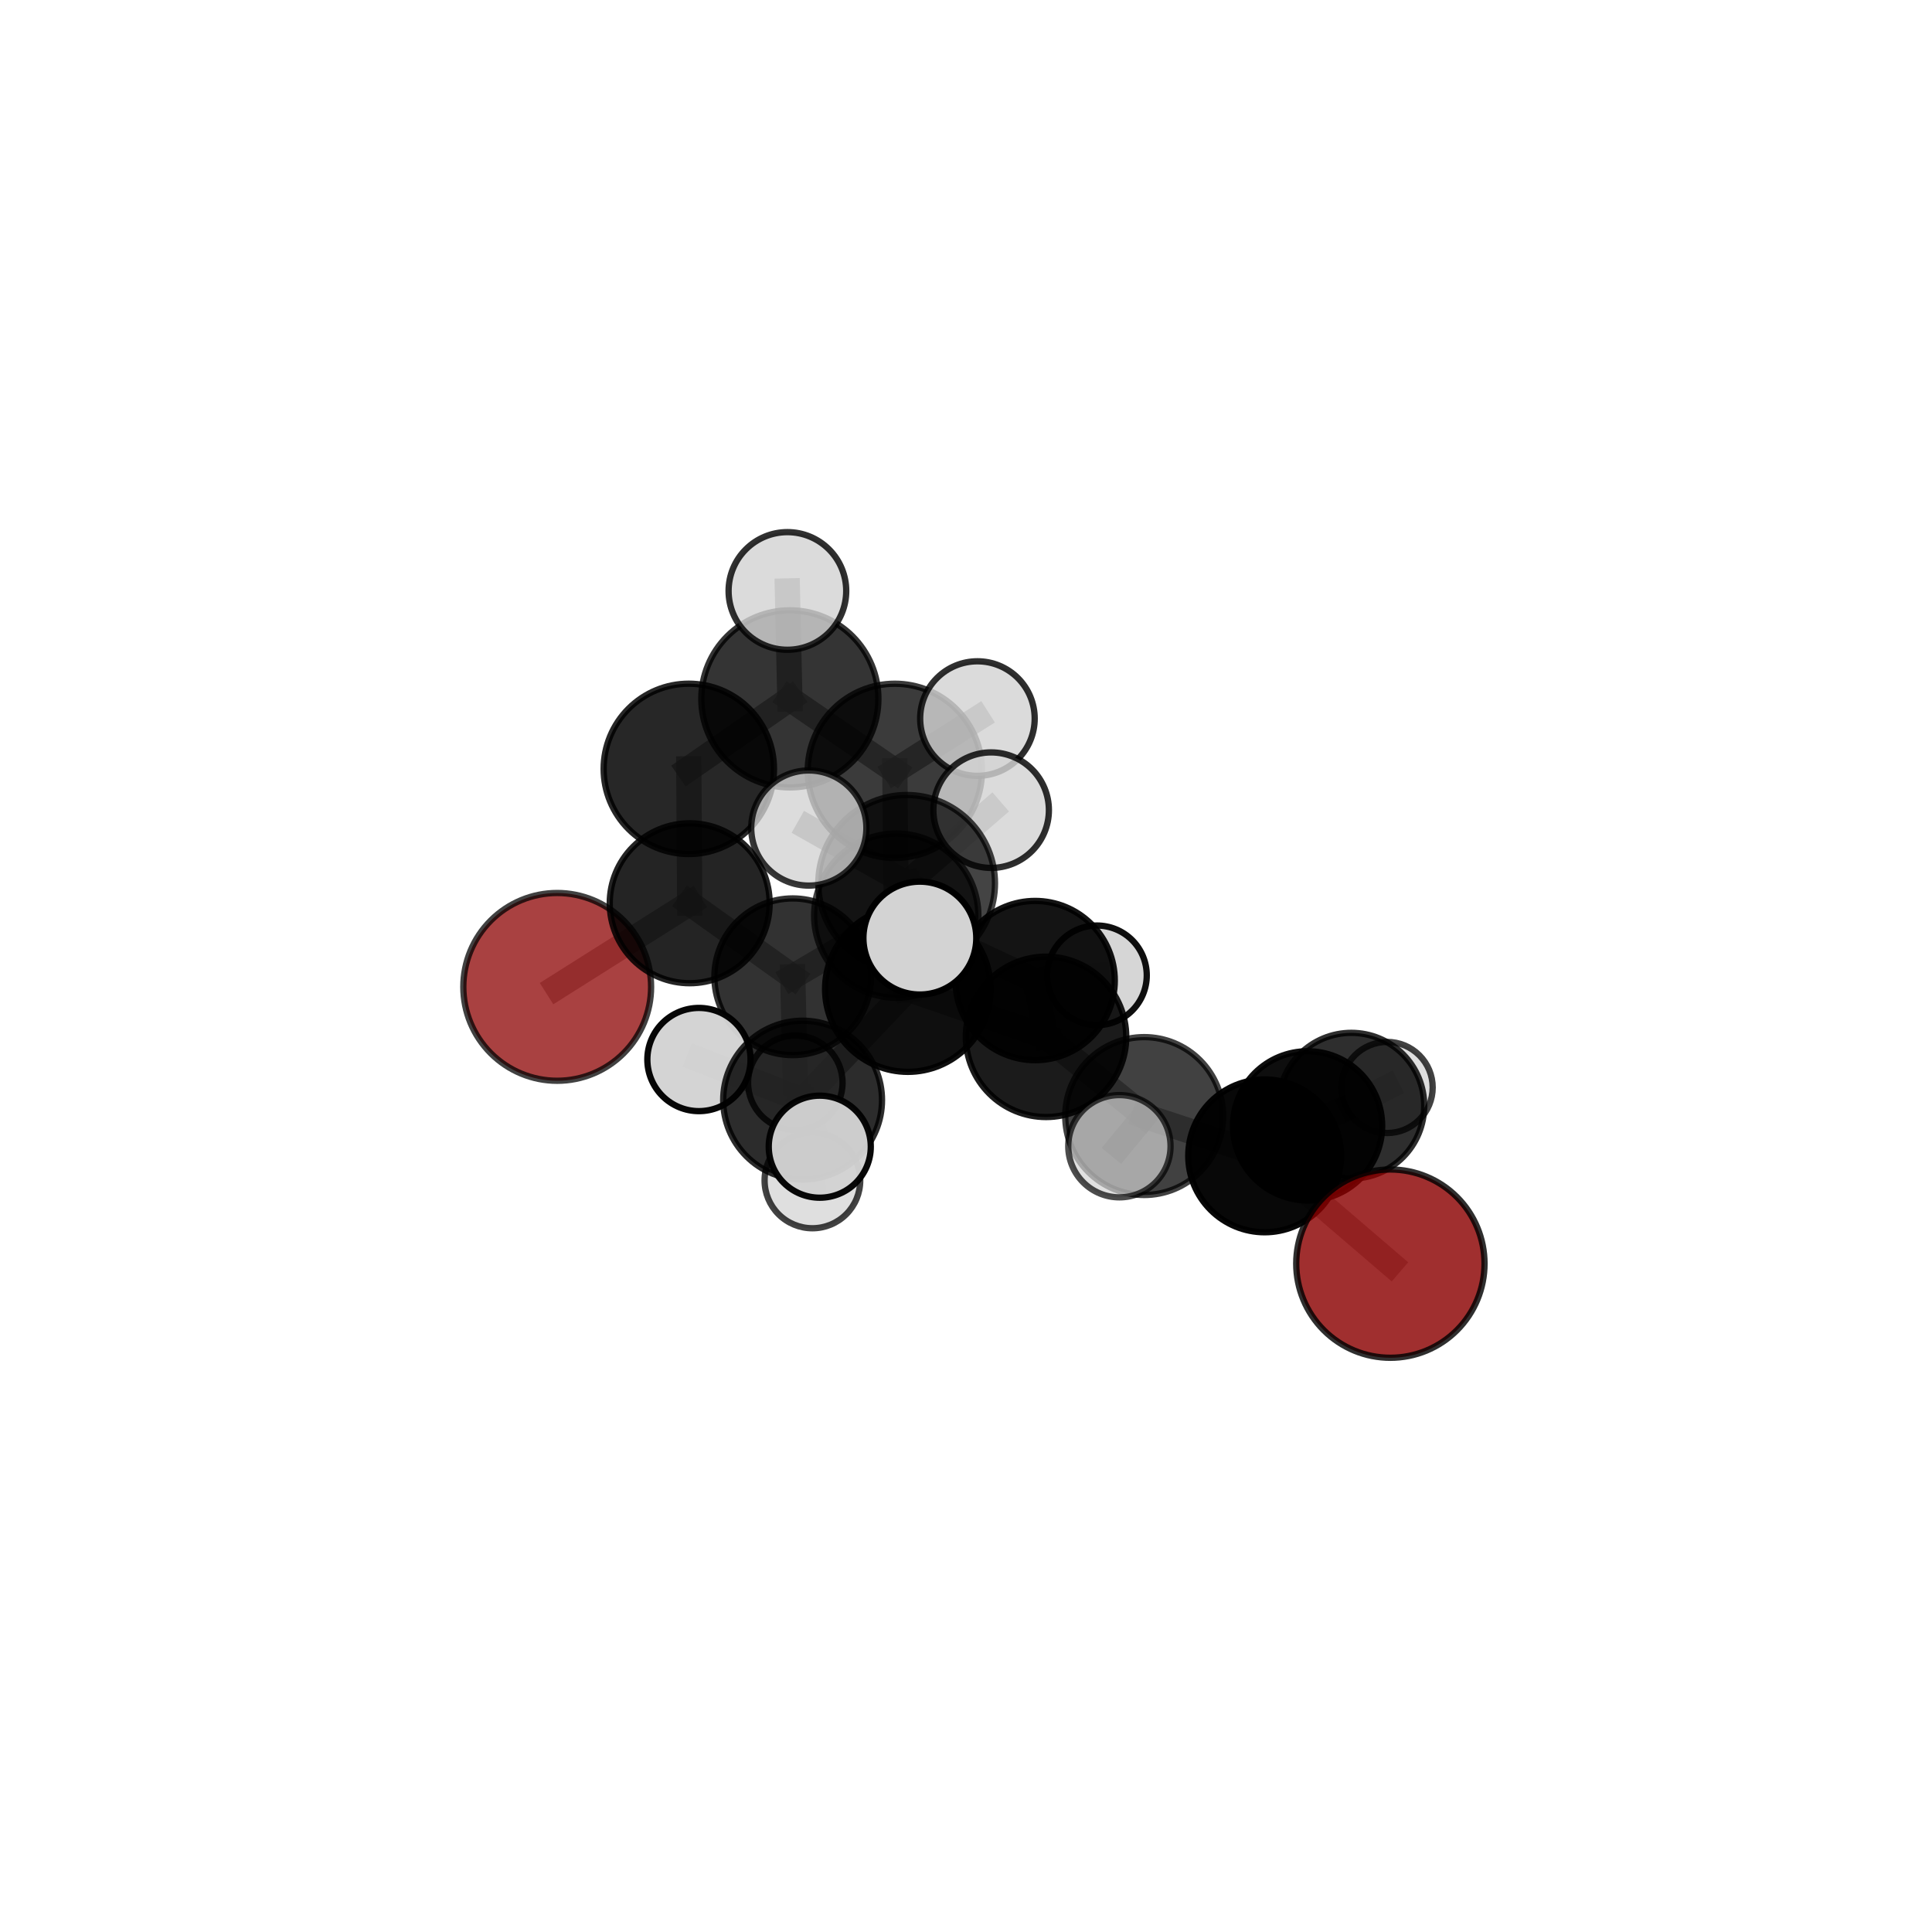 <?xml version="1.0" encoding="utf-8" standalone="no"?>
<!DOCTYPE svg PUBLIC "-//W3C//DTD SVG 1.1//EN"
  "http://www.w3.org/Graphics/SVG/1.1/DTD/svg11.dtd">
<svg xmlns:xlink="http://www.w3.org/1999/xlink" width="153pt" height="153pt" viewBox="0 0 153 153" xmlns="http://www.w3.org/2000/svg" version="1.1">
 <defs>
  <style type="text/css">*{stroke-linejoin: round; stroke-linecap: butt}</style>
 </defs>
 <g id="figure_1">
  <g id="patch_1">
   <path d="M 0 153 
L 153 153 
L 153 0 
L 0 0 
L 0 153 
z
" style="fill: none"/>
  </g>
  <g id="patch_2">
   <path d="M 7.2 145.8 
L 145.8 145.8 
L 145.8 7.2 
L 7.2 7.2 
L 7.2 145.8 
z
" style="fill: none"/>
  </g>
  <g id="axes_1">
   <g id="line2d_1">
    <path d="M 110.107 100.071 
L 100.152 91.535 
" clip-path="url(#pee9b748a10)" style="fill: none; stroke: #808080; stroke-opacity: 0.605; stroke-width: 2; stroke-linecap: square"/>
   </g>
   <g id="line2d_2">
    <path d="M 100.152 91.535 
L 103.55 89.158 
" clip-path="url(#pee9b748a10)" style="fill: none; stroke: #808080; stroke-opacity: 0.603; stroke-width: 2; stroke-linecap: square"/>
   </g>
   <g id="line2d_3">
    <path d="M 44.127 78.154 
L 54.619 71.532 
" clip-path="url(#pee9b748a10)" style="fill: none; stroke: #808080; stroke-opacity: 0.624; stroke-width: 2; stroke-linecap: square"/>
   </g>
   <g id="line2d_4">
    <path d="M 54.619 71.532 
L 54.549 60.888 
" clip-path="url(#pee9b748a10)" style="fill: none; stroke: #808080; stroke-opacity: 0.683; stroke-width: 2; stroke-linecap: square"/>
   </g>
   <g id="line2d_5">
    <path d="M 71.895 78.328 
L 82.839 82.11 
" clip-path="url(#pee9b748a10)" style="fill: none; stroke: #808080; stroke-opacity: 0.67; stroke-width: 2; stroke-linecap: square"/>
   </g>
   <g id="line2d_6">
    <path d="M 71.895 78.328 
L 70.976 72.512 
" clip-path="url(#pee9b748a10)" style="fill: none; stroke: #808080; stroke-opacity: 0.681; stroke-width: 2; stroke-linecap: square"/>
   </g>
   <g id="line2d_7">
    <path d="M 71.895 78.328 
L 71.8 69.954 
" clip-path="url(#pee9b748a10)" style="fill: none; stroke: #808080; stroke-opacity: 0.718; stroke-width: 2; stroke-linecap: square"/>
   </g>
   <g id="line2d_8">
    <path d="M 71.895 78.328 
L 63.561 87.121 
" clip-path="url(#pee9b748a10)" style="fill: none; stroke: #808080; stroke-opacity: 0.665; stroke-width: 2; stroke-linecap: square"/>
   </g>
   <g id="line2d_9">
    <path d="M 82.839 82.11 
L 90.611 88.383 
" clip-path="url(#pee9b748a10)" style="fill: none; stroke: #808080; stroke-opacity: 0.648; stroke-width: 2; stroke-linecap: square"/>
   </g>
   <g id="line2d_10">
    <path d="M 82.839 82.11 
L 81.977 77.653 
" clip-path="url(#pee9b748a10)" style="fill: none; stroke: #808080; stroke-opacity: 0.652; stroke-width: 2; stroke-linecap: square"/>
   </g>
   <g id="line2d_11">
    <path d="M 70.976 72.512 
L 62.779 77.354 
" clip-path="url(#pee9b748a10)" style="fill: none; stroke: #808080; stroke-opacity: 0.656; stroke-width: 2; stroke-linecap: square"/>
   </g>
   <g id="line2d_12">
    <path d="M 70.976 72.512 
L 81.977 77.653 
" clip-path="url(#pee9b748a10)" style="fill: none; stroke: #808080; stroke-opacity: 0.663; stroke-width: 2; stroke-linecap: square"/>
   </g>
   <g id="line2d_13">
    <path d="M 70.976 72.512 
L 70.865 61.046 
" clip-path="url(#pee9b748a10)" style="fill: none; stroke: #808080; stroke-opacity: 0.707; stroke-width: 2; stroke-linecap: square"/>
   </g>
   <g id="line2d_14">
    <path d="M 71.8 69.954 
L 64.051 65.574 
" clip-path="url(#pee9b748a10)" style="fill: none; stroke: #808080; stroke-opacity: 0.763; stroke-width: 2; stroke-linecap: square"/>
   </g>
   <g id="line2d_15">
    <path d="M 71.8 69.954 
L 72.845 74.289 
" clip-path="url(#pee9b748a10)" style="fill: none; stroke: #808080; stroke-opacity: 0.752; stroke-width: 2; stroke-linecap: square"/>
   </g>
   <g id="line2d_16">
    <path d="M 71.8 69.954 
L 78.491 64.159 
" clip-path="url(#pee9b748a10)" style="fill: none; stroke: #808080; stroke-opacity: 0.765; stroke-width: 2; stroke-linecap: square"/>
   </g>
   <g id="line2d_17">
    <path d="M 63.561 87.121 
L 55.352 83.907 
" clip-path="url(#pee9b748a10)" style="fill: none; stroke: #808080; stroke-opacity: 0.654; stroke-width: 2; stroke-linecap: square"/>
   </g>
   <g id="line2d_18">
    <path d="M 63.561 87.121 
L 64.337 93.482 
" clip-path="url(#pee9b748a10)" style="fill: none; stroke: #808080; stroke-opacity: 0.621; stroke-width: 2; stroke-linecap: square"/>
   </g>
   <g id="line2d_19">
    <path d="M 63.561 87.121 
L 64.92 90.809 
" clip-path="url(#pee9b748a10)" style="fill: none; stroke: #808080; stroke-opacity: 0.649; stroke-width: 2; stroke-linecap: square"/>
   </g>
   <g id="line2d_20">
    <path d="M 90.611 88.383 
L 100.152 91.535 
" clip-path="url(#pee9b748a10)" style="fill: none; stroke: #808080; stroke-opacity: 0.627; stroke-width: 2; stroke-linecap: square"/>
   </g>
   <g id="line2d_21">
    <path d="M 90.611 88.383 
L 88.649 90.771 
" clip-path="url(#pee9b748a10)" style="fill: none; stroke: #808080; stroke-opacity: 0.647; stroke-width: 2; stroke-linecap: square"/>
   </g>
   <g id="line2d_22">
    <path d="M 81.977 77.653 
L 86.87 77.24 
" clip-path="url(#pee9b748a10)" style="fill: none; stroke: #808080; stroke-opacity: 0.639; stroke-width: 2; stroke-linecap: square"/>
   </g>
   <g id="line2d_23">
    <path d="M 62.779 77.354 
L 54.619 71.532 
" clip-path="url(#pee9b748a10)" style="fill: none; stroke: #808080; stroke-opacity: 0.643; stroke-width: 2; stroke-linecap: square"/>
   </g>
   <g id="line2d_24">
    <path d="M 62.779 77.354 
L 62.984 85.747 
" clip-path="url(#pee9b748a10)" style="fill: none; stroke: #808080; stroke-opacity: 0.611; stroke-width: 2; stroke-linecap: square"/>
   </g>
   <g id="line2d_25">
    <path d="M 70.865 61.046 
L 62.551 55.345 
" clip-path="url(#pee9b748a10)" style="fill: none; stroke: #808080; stroke-opacity: 0.746; stroke-width: 2; stroke-linecap: square"/>
   </g>
   <g id="line2d_26">
    <path d="M 70.865 61.046 
L 77.405 56.904 
" clip-path="url(#pee9b748a10)" style="fill: none; stroke: #808080; stroke-opacity: 0.753; stroke-width: 2; stroke-linecap: square"/>
   </g>
   <g id="line2d_27">
    <path d="M 62.551 55.345 
L 54.549 60.888 
" clip-path="url(#pee9b748a10)" style="fill: none; stroke: #808080; stroke-opacity: 0.734; stroke-width: 2; stroke-linecap: square"/>
   </g>
   <g id="line2d_28">
    <path d="M 62.551 55.345 
L 62.357 46.799 
" clip-path="url(#pee9b748a10)" style="fill: none; stroke: #808080; stroke-opacity: 0.777; stroke-width: 2; stroke-linecap: square"/>
   </g>
   <g id="line2d_29">
    <path d="M 107.016 87.563 
L 103.55 89.158 
" clip-path="url(#pee9b748a10)" style="fill: none; stroke: #808080; stroke-opacity: 0.585; stroke-width: 2; stroke-linecap: square"/>
   </g>
   <g id="line2d_30">
    <path d="M 107.016 87.563 
L 109.849 86.12 
" clip-path="url(#pee9b748a10)" style="fill: none; stroke: #808080; stroke-opacity: 0.568; stroke-width: 2; stroke-linecap: square"/>
   </g>
   <g id="Path3DCollection_1">
    <path d="M 44.127 85.589 
C 46.099 85.589 47.99 84.806 49.385 83.411 
C 50.779 82.017 51.562 80.126 51.562 78.154 
C 51.562 76.182 50.779 74.291 49.385 72.896 
C 47.99 71.502 46.099 70.718 44.127 70.718 
C 42.155 70.718 40.264 71.502 38.869 72.896 
C 37.475 74.291 36.692 76.182 36.692 78.154 
C 36.692 80.126 37.475 82.017 38.869 83.411 
C 40.264 84.806 42.155 85.589 44.127 85.589 
z
" clip-path="url(#pee9b748a10)" style="fill: #8b0000; fill-opacity: 0.746; stroke: #000000; stroke-opacity: 0.746; stroke-width: 0.5"/>
    <path d="M 109.849 89.728 
C 110.806 89.728 111.724 89.348 112.401 88.671 
C 113.078 87.995 113.458 87.077 113.458 86.12 
C 113.458 85.163 113.078 84.245 112.401 83.569 
C 111.724 82.892 110.806 82.512 109.849 82.512 
C 108.892 82.512 107.975 82.892 107.298 83.569 
C 106.621 84.245 106.241 85.163 106.241 86.12 
C 106.241 87.077 106.621 87.995 107.298 88.671 
C 107.975 89.348 108.892 89.728 109.849 89.728 
z
" clip-path="url(#pee9b748a10)" style="fill: #d3d3d3; fill-opacity: 0.744; stroke: #000000; stroke-opacity: 0.744; stroke-width: 0.5"/>
    <path d="M 54.619 77.864 
C 56.298 77.864 57.909 77.197 59.096 76.01 
C 60.284 74.822 60.951 73.211 60.951 71.532 
C 60.951 69.853 60.284 68.242 59.096 67.054 
C 57.909 65.867 56.298 65.2 54.619 65.2 
C 52.94 65.2 51.329 65.867 50.141 67.054 
C 48.954 68.242 48.287 69.853 48.287 71.532 
C 48.287 73.211 48.954 74.822 50.141 76.01 
C 51.329 77.197 52.94 77.864 54.619 77.864 
z
" clip-path="url(#pee9b748a10)" style="fill-opacity: 0.856; stroke: #000000; stroke-opacity: 0.856; stroke-width: 0.5"/>
    <path d="M 107.016 93.334 
C 108.546 93.334 110.014 92.726 111.096 91.644 
C 112.178 90.561 112.786 89.094 112.786 87.563 
C 112.786 86.033 112.178 84.565 111.096 83.483 
C 110.014 82.401 108.546 81.793 107.016 81.793 
C 105.485 81.793 104.018 82.401 102.936 83.483 
C 101.854 84.565 101.246 86.033 101.246 87.563 
C 101.246 89.094 101.854 90.561 102.936 91.644 
C 104.018 92.726 105.485 93.334 107.016 93.334 
z
" clip-path="url(#pee9b748a10)" style="fill-opacity: 0.819; stroke: #000000; stroke-opacity: 0.819; stroke-width: 0.5"/>
    <path d="M 54.549 67.633 
C 56.338 67.633 58.054 66.922 59.319 65.657 
C 60.584 64.392 61.294 62.676 61.294 60.888 
C 61.294 59.099 60.584 57.383 59.319 56.118 
C 58.054 54.853 56.338 54.143 54.549 54.143 
C 52.761 54.143 51.045 54.853 49.78 56.118 
C 48.515 57.383 47.804 59.099 47.804 60.888 
C 47.804 62.676 48.515 64.392 49.78 65.657 
C 51.045 66.922 52.761 67.633 54.549 67.633 
z
" clip-path="url(#pee9b748a10)" style="fill-opacity: 0.846; stroke: #000000; stroke-opacity: 0.846; stroke-width: 0.5"/>
    <path d="M 86.87 81.185 
C 87.916 81.185 88.92 80.769 89.659 80.03 
C 90.399 79.29 90.815 78.286 90.815 77.24 
C 90.815 76.194 90.399 75.19 89.659 74.45 
C 88.92 73.71 87.916 73.295 86.87 73.295 
C 85.823 73.295 84.82 73.71 84.08 74.45 
C 83.34 75.19 82.924 76.194 82.924 77.24 
C 82.924 78.286 83.34 79.29 84.08 80.03 
C 84.82 80.769 85.823 81.185 86.87 81.185 
z
" clip-path="url(#pee9b748a10)" style="fill: #d3d3d3; fill-opacity: 0.94; stroke: #000000; stroke-opacity: 0.94; stroke-width: 0.5"/>
    <path d="M 62.984 89.488 
C 63.976 89.488 64.928 89.094 65.629 88.392 
C 66.331 87.691 66.725 86.739 66.725 85.747 
C 66.725 84.754 66.331 83.803 65.629 83.101 
C 64.928 82.399 63.976 82.005 62.984 82.005 
C 61.992 82.005 61.04 82.399 60.338 83.101 
C 59.637 83.803 59.242 84.754 59.242 85.747 
C 59.242 86.739 59.637 87.691 60.338 88.392 
C 61.04 89.094 61.992 89.488 62.984 89.488 
z
" clip-path="url(#pee9b748a10)" style="fill: #d3d3d3; fill-opacity: 0.807; stroke: #000000; stroke-opacity: 0.807; stroke-width: 0.5"/>
    <path d="M 62.779 83.558 
C 64.424 83.558 66.003 82.904 67.166 81.741 
C 68.33 80.577 68.983 78.999 68.983 77.354 
C 68.983 75.708 68.33 74.13 67.166 72.967 
C 66.003 71.803 64.424 71.149 62.779 71.149 
C 61.134 71.149 59.555 71.803 58.392 72.967 
C 57.228 74.13 56.575 75.708 56.575 77.354 
C 56.575 78.999 57.228 80.577 58.392 81.741 
C 59.555 82.904 61.134 83.558 62.779 83.558 
z
" clip-path="url(#pee9b748a10)" style="fill-opacity: 0.801; stroke: #000000; stroke-opacity: 0.801; stroke-width: 0.5"/>
    <path d="M 62.551 62.357 
C 64.411 62.357 66.194 61.618 67.509 60.303 
C 68.824 58.989 69.563 57.205 69.563 55.345 
C 69.563 53.486 68.824 51.702 67.509 50.387 
C 66.194 49.072 64.411 48.333 62.551 48.333 
C 60.691 48.333 58.908 49.072 57.593 50.387 
C 56.278 51.702 55.539 53.486 55.539 55.345 
C 55.539 57.205 56.278 58.989 57.593 60.303 
C 58.908 61.618 60.691 62.357 62.551 62.357 
z
" clip-path="url(#pee9b748a10)" style="fill-opacity: 0.793; stroke: #000000; stroke-opacity: 0.793; stroke-width: 0.5"/>
    <path d="M 62.357 51.457 
C 63.592 51.457 64.777 50.966 65.651 50.093 
C 66.524 49.219 67.015 48.034 67.015 46.799 
C 67.015 45.563 66.524 44.378 65.651 43.505 
C 64.777 42.631 63.592 42.14 62.357 42.14 
C 61.122 42.14 59.937 42.631 59.063 43.505 
C 58.189 44.378 57.699 45.563 57.699 46.799 
C 57.699 48.034 58.189 49.219 59.063 50.093 
C 59.937 50.966 61.122 51.457 62.357 51.457 
z
" clip-path="url(#pee9b748a10)" style="fill: #d3d3d3; fill-opacity: 0.811; stroke: #000000; stroke-opacity: 0.811; stroke-width: 0.5"/>
    <path d="M 81.977 83.96 
C 83.649 83.96 85.253 83.296 86.436 82.113 
C 87.619 80.93 88.283 79.326 88.283 77.653 
C 88.283 75.981 87.619 74.376 86.436 73.194 
C 85.253 72.011 83.649 71.346 81.977 71.346 
C 80.304 71.346 78.7 72.011 77.517 73.194 
C 76.334 74.376 75.67 75.981 75.67 77.653 
C 75.67 79.326 76.334 80.93 77.517 82.113 
C 78.7 83.296 80.304 83.96 81.977 83.96 
z
" clip-path="url(#pee9b748a10)" style="fill-opacity: 0.921; stroke: #000000; stroke-opacity: 0.921; stroke-width: 0.5"/>
    <path d="M 70.976 79.015 
C 72.701 79.015 74.355 78.33 75.575 77.111 
C 76.794 75.891 77.48 74.236 77.48 72.512 
C 77.48 70.787 76.794 69.132 75.575 67.913 
C 74.355 66.693 72.701 66.008 70.976 66.008 
C 69.251 66.008 67.596 66.693 66.377 67.913 
C 65.157 69.132 64.472 70.787 64.472 72.512 
C 64.472 74.236 65.157 75.891 66.377 77.111 
C 67.596 78.33 69.251 79.015 70.976 79.015 
z
" clip-path="url(#pee9b748a10)" style="fill-opacity: 0.719; stroke: #000000; stroke-opacity: 0.719; stroke-width: 0.5"/>
    <path d="M 103.55 95.066 
C 105.116 95.066 106.619 94.443 107.727 93.336 
C 108.835 92.228 109.457 90.725 109.457 89.158 
C 109.457 87.592 108.835 86.089 107.727 84.981 
C 106.619 83.873 105.116 83.251 103.55 83.251 
C 101.983 83.251 100.48 83.873 99.372 84.981 
C 98.265 86.089 97.642 87.592 97.642 89.158 
C 97.642 90.725 98.265 92.228 99.372 93.336 
C 100.48 94.443 101.983 95.066 103.55 95.066 
z
" clip-path="url(#pee9b748a10)" style="fill-opacity: 0.943; stroke: #000000; stroke-opacity: 0.943; stroke-width: 0.5"/>
    <path d="M 70.865 67.945 
C 72.695 67.945 74.45 67.218 75.744 65.925 
C 77.038 64.631 77.765 62.876 77.765 61.046 
C 77.765 59.216 77.038 57.461 75.744 56.167 
C 74.45 54.873 72.695 54.146 70.865 54.146 
C 69.035 54.146 67.28 54.873 65.986 56.167 
C 64.693 57.461 63.966 59.216 63.966 61.046 
C 63.966 62.876 64.693 64.631 65.986 65.925 
C 67.28 67.218 69.035 67.945 70.865 67.945 
z
" clip-path="url(#pee9b748a10)" style="fill-opacity: 0.766; stroke: #000000; stroke-opacity: 0.766; stroke-width: 0.5"/>
    <path d="M 77.405 61.44 
C 78.607 61.44 79.761 60.962 80.612 60.111 
C 81.462 59.261 81.94 58.107 81.94 56.904 
C 81.94 55.702 81.462 54.548 80.612 53.698 
C 79.761 52.847 78.607 52.369 77.405 52.369 
C 76.202 52.369 75.048 52.847 74.198 53.698 
C 73.347 54.548 72.87 55.702 72.87 56.904 
C 72.87 58.107 73.347 59.261 74.198 60.111 
C 75.048 60.962 76.202 61.44 77.405 61.44 
z
" clip-path="url(#pee9b748a10)" style="fill: #d3d3d3; fill-opacity: 0.815; stroke: #000000; stroke-opacity: 0.815; stroke-width: 0.5"/>
    <path d="M 64.337 97.269 
C 65.341 97.269 66.304 96.87 67.015 96.16 
C 67.725 95.45 68.124 94.487 68.124 93.482 
C 68.124 92.478 67.725 91.515 67.015 90.804 
C 66.304 90.094 65.341 89.695 64.337 89.695 
C 63.332 89.695 62.369 90.094 61.659 90.804 
C 60.949 91.515 60.55 92.478 60.55 93.482 
C 60.55 94.487 60.949 95.45 61.659 96.16 
C 62.369 96.87 63.332 97.269 64.337 97.269 
z
" clip-path="url(#pee9b748a10)" style="fill: #d3d3d3; fill-opacity: 0.742; stroke: #000000; stroke-opacity: 0.742; stroke-width: 0.5"/>
    <path d="M 82.839 88.461 
C 84.523 88.461 86.139 87.792 87.33 86.601 
C 88.52 85.41 89.19 83.794 89.19 82.11 
C 89.19 80.426 88.52 78.81 87.33 77.619 
C 86.139 76.428 84.523 75.759 82.839 75.759 
C 81.155 75.759 79.539 76.428 78.348 77.619 
C 77.157 78.81 76.488 80.426 76.488 82.11 
C 76.488 83.794 77.157 85.41 78.348 86.601 
C 79.539 87.792 81.155 88.461 82.839 88.461 
z
" clip-path="url(#pee9b748a10)" style="fill-opacity: 0.891; stroke: #000000; stroke-opacity: 0.891; stroke-width: 0.5"/>
    <path d="M 100.152 97.586 
C 101.756 97.586 103.296 96.949 104.43 95.814 
C 105.565 94.679 106.202 93.14 106.202 91.535 
C 106.202 89.931 105.565 88.392 104.43 87.257 
C 103.296 86.122 101.756 85.485 100.152 85.485 
C 98.547 85.485 97.008 86.122 95.873 87.257 
C 94.739 88.392 94.101 89.931 94.101 91.535 
C 94.101 93.14 94.739 94.679 95.873 95.814 
C 97.008 96.949 98.547 97.586 100.152 97.586 
z
" clip-path="url(#pee9b748a10)" style="fill-opacity: 0.968; stroke: #000000; stroke-opacity: 0.968; stroke-width: 0.5"/>
    <path d="M 71.895 84.883 
C 73.634 84.883 75.301 84.192 76.53 82.963 
C 77.76 81.734 78.45 80.066 78.45 78.328 
C 78.45 76.589 77.76 74.922 76.53 73.692 
C 75.301 72.463 73.634 71.772 71.895 71.772 
C 70.157 71.772 68.489 72.463 67.26 73.692 
C 66.03 74.922 65.34 76.589 65.34 78.328 
C 65.34 80.066 66.03 81.734 67.26 82.963 
C 68.489 84.192 70.157 84.883 71.895 84.883 
z
" clip-path="url(#pee9b748a10)" style="fill-opacity: 0.941; stroke: #000000; stroke-opacity: 0.941; stroke-width: 0.5"/>
    <path d="M 55.352 87.994 
C 56.436 87.994 57.476 87.564 58.242 86.797 
C 59.009 86.031 59.439 84.991 59.439 83.907 
C 59.439 82.823 59.009 81.783 58.242 81.017 
C 57.476 80.251 56.436 79.82 55.352 79.82 
C 54.268 79.82 53.229 80.251 52.462 81.017 
C 51.696 81.783 51.265 82.823 51.265 83.907 
C 51.265 84.991 51.696 86.031 52.462 86.797 
C 53.229 87.564 54.268 87.994 55.352 87.994 
z
" clip-path="url(#pee9b748a10)" style="fill: #d3d3d3; fill-opacity: 0.973; stroke: #000000; stroke-opacity: 0.973; stroke-width: 0.5"/>
    <path d="M 63.561 93.409 
C 65.228 93.409 66.828 92.746 68.007 91.567 
C 69.186 90.388 69.849 88.788 69.849 87.121 
C 69.849 85.453 69.186 83.853 68.007 82.674 
C 66.828 81.495 65.228 80.832 63.561 80.832 
C 61.893 80.832 60.293 81.495 59.114 82.674 
C 57.935 83.853 57.272 85.453 57.272 87.121 
C 57.272 88.788 57.935 90.388 59.114 91.567 
C 60.293 92.746 61.893 93.409 63.561 93.409 
z
" clip-path="url(#pee9b748a10)" style="fill-opacity: 0.827; stroke: #000000; stroke-opacity: 0.827; stroke-width: 0.5"/>
    <path d="M 90.611 94.635 
C 92.269 94.635 93.86 93.977 95.032 92.804 
C 96.205 91.632 96.863 90.041 96.863 88.383 
C 96.863 86.725 96.205 85.135 95.032 83.962 
C 93.86 82.79 92.269 82.131 90.611 82.131 
C 88.953 82.131 87.363 82.79 86.19 83.962 
C 85.018 85.135 84.359 86.725 84.359 88.383 
C 84.359 90.041 85.018 91.632 86.19 92.804 
C 87.363 93.977 88.953 94.635 90.611 94.635 
z
" clip-path="url(#pee9b748a10)" style="fill-opacity: 0.746; stroke: #000000; stroke-opacity: 0.746; stroke-width: 0.5"/>
    <path d="M 110.107 107.526 
C 112.084 107.526 113.981 106.741 115.379 105.343 
C 116.777 103.944 117.563 102.048 117.563 100.071 
C 117.563 98.093 116.777 96.197 115.379 94.799 
C 113.981 93.401 112.084 92.615 110.107 92.615 
C 108.13 92.615 106.233 93.401 104.835 94.799 
C 103.437 96.197 102.651 98.093 102.651 100.071 
C 102.651 102.048 103.437 103.944 104.835 105.343 
C 106.233 106.741 108.13 107.526 110.107 107.526 
z
" clip-path="url(#pee9b748a10)" style="fill: #8b0000; fill-opacity: 0.814; stroke: #000000; stroke-opacity: 0.814; stroke-width: 0.5"/>
    <path d="M 78.491 68.733 
C 79.704 68.733 80.867 68.251 81.725 67.393 
C 82.583 66.535 83.065 65.372 83.065 64.159 
C 83.065 62.946 82.583 61.782 81.725 60.924 
C 80.867 60.067 79.704 59.585 78.491 59.585 
C 77.278 59.585 76.114 60.067 75.256 60.924 
C 74.399 61.782 73.917 62.946 73.917 64.159 
C 73.917 65.372 74.399 66.535 75.256 67.393 
C 76.114 68.251 77.278 68.733 78.491 68.733 
z
" clip-path="url(#pee9b748a10)" style="fill: #d3d3d3; fill-opacity: 0.817; stroke: #000000; stroke-opacity: 0.817; stroke-width: 0.5"/>
    <path d="M 71.8 76.95 
C 73.655 76.95 75.435 76.213 76.747 74.901 
C 78.059 73.589 78.796 71.809 78.796 69.954 
C 78.796 68.099 78.059 66.319 76.747 65.007 
C 75.435 63.695 73.655 62.958 71.8 62.958 
C 69.945 62.958 68.165 63.695 66.853 65.007 
C 65.541 66.319 64.804 68.099 64.804 69.954 
C 64.804 71.809 65.541 73.589 66.853 74.901 
C 68.165 76.213 69.945 76.95 71.8 76.95 
z
" clip-path="url(#pee9b748a10)" style="fill-opacity: 0.734; stroke: #000000; stroke-opacity: 0.734; stroke-width: 0.5"/>
    <path d="M 64.051 70.133 
C 65.261 70.133 66.42 69.653 67.275 68.798 
C 68.13 67.943 68.611 66.783 68.611 65.574 
C 68.611 64.365 68.13 63.205 67.275 62.35 
C 66.42 61.495 65.261 61.015 64.051 61.015 
C 62.842 61.015 61.683 61.495 60.828 62.35 
C 59.973 63.205 59.492 64.365 59.492 65.574 
C 59.492 66.783 59.973 67.943 60.828 68.798 
C 61.683 69.653 62.842 70.133 64.051 70.133 
z
" clip-path="url(#pee9b748a10)" style="fill: #d3d3d3; fill-opacity: 0.788; stroke: #000000; stroke-opacity: 0.788; stroke-width: 0.5"/>
    <path d="M 64.92 94.85 
C 65.991 94.85 67.019 94.424 67.776 93.666 
C 68.534 92.909 68.96 91.881 68.96 90.809 
C 68.96 89.738 68.534 88.71 67.776 87.952 
C 67.019 87.195 65.991 86.769 64.92 86.769 
C 63.848 86.769 62.82 87.195 62.063 87.952 
C 61.305 88.71 60.879 89.738 60.879 90.809 
C 60.879 91.881 61.305 92.909 62.063 93.666 
C 62.82 94.424 63.848 94.85 64.92 94.85 
z
" clip-path="url(#pee9b748a10)" style="fill: #d3d3d3; fill-opacity: 0.961; stroke: #000000; stroke-opacity: 0.961; stroke-width: 0.5"/>
    <path d="M 88.649 94.821 
C 89.723 94.821 90.753 94.394 91.513 93.635 
C 92.272 92.875 92.699 91.845 92.699 90.771 
C 92.699 89.697 92.272 88.667 91.513 87.908 
C 90.753 87.148 89.723 86.722 88.649 86.722 
C 87.575 86.722 86.545 87.148 85.786 87.908 
C 85.026 88.667 84.599 89.697 84.599 90.771 
C 84.599 91.845 85.026 92.875 85.786 93.635 
C 86.545 94.394 87.575 94.821 88.649 94.821 
z
" clip-path="url(#pee9b748a10)" style="fill: #d3d3d3; fill-opacity: 0.7; stroke: #000000; stroke-opacity: 0.7; stroke-width: 0.5"/>
    <path d="M 72.845 78.76 
C 74.031 78.76 75.168 78.289 76.006 77.451 
C 76.844 76.612 77.315 75.475 77.315 74.289 
C 77.315 73.104 76.844 71.967 76.006 71.128 
C 75.168 70.29 74.031 69.819 72.845 69.819 
C 71.66 69.819 70.522 70.29 69.684 71.128 
C 68.846 71.967 68.375 73.104 68.375 74.289 
C 68.375 75.475 68.846 76.612 69.684 77.451 
C 70.522 78.289 71.66 78.76 72.845 78.76 
z
" clip-path="url(#pee9b748a10)" style="fill: #d3d3d3; stroke: #000000; stroke-width: 0.5"/>
   </g>
  </g>
 </g>
 <defs>
  <clipPath id="pee9b748a10">
   <rect x="7.2" y="7.2" width="138.6" height="138.6"/>
  </clipPath>
 </defs>
</svg>
